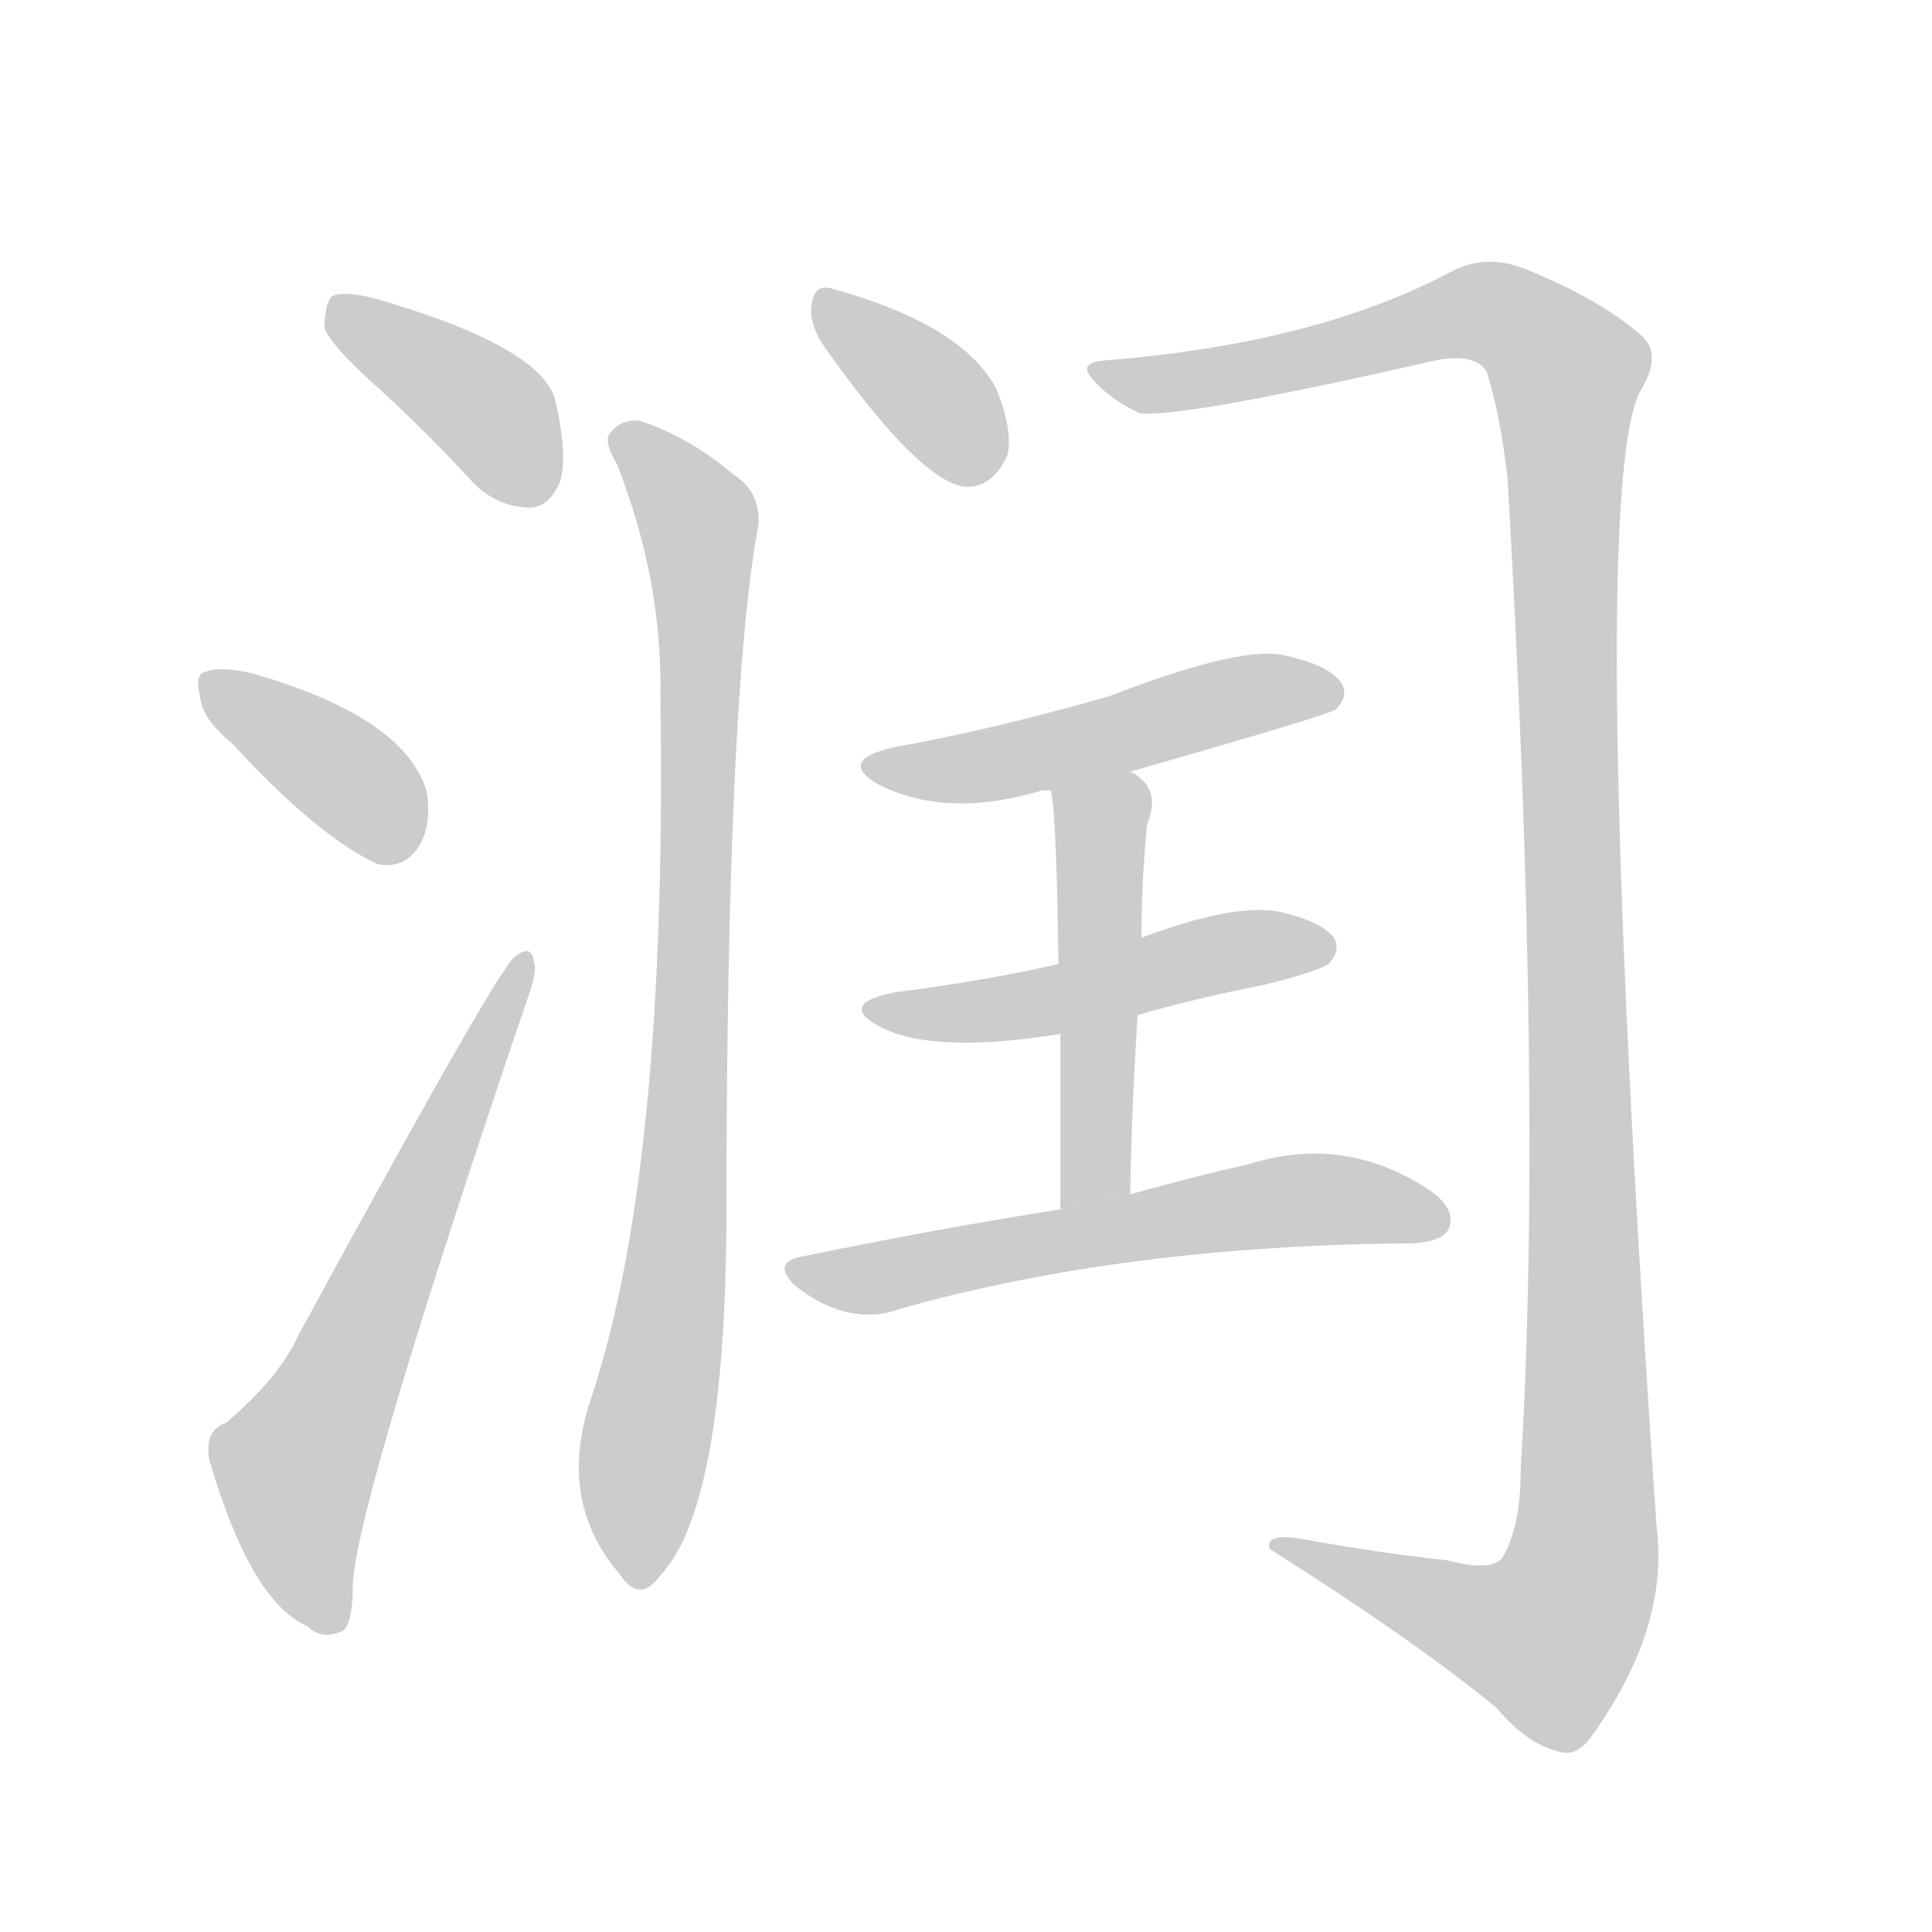 <!--
AnimCJK 2016-2017 Copyright Francois Mizessyn, http://gooo.free.fr/animCJK/
Derived from:
    MakeMeAHanzi project - https://github.com/skishore/makemeahanzi
    Arphic PL KaitiM GB - https://apps.ubuntu.com/cat/applications/precise/fonts-arphic-gkai00mp/
    Arphic PL UKai - https://apps.ubuntu.com/cat/applications/fonts-arphic-ukai/
You can redistribute and/or modify this file under the terms of the Arphic Public License
as published by Arphic Technology Co., Ltd.
You should have received a copy of this license (the directory "APL") along with this file;
if not, see http://ftp.gnu.org/non-gnu/chinese-fonts-truetype/LICENSE.
-->
<svg id="z28070" class="acjk" version="1.1" viewBox="0 0 1024 1024" xmlns="http://www.w3.org/2000/svg" xmlns:xlink="http://www.w3.org/1999/xlink">
<style>
<![CDATA[
@keyframes z28070k {
	from {
		stroke:#c00;
		stroke-dashoffset:3000;
	}
	75% {
		stroke:#c00;
		stroke-dashoffset:0;
	}
	to {
		stroke:#000;
	}
}
#z28070 path[clip-path] {
	animation:z28070k 1s linear both;
	stroke-dasharray:3000;
	stroke-width:128;
	stroke-linecap:round;
	fill:none;
}
#z28070 path[clip-path="url(#z28070c1)"] {animation-delay:1s;}
#z28070 path[clip-path="url(#z28070c2)"] {animation-delay:2s;}
#z28070 path[clip-path="url(#z28070c3)"] {animation-delay:3s;}
#z28070 path[clip-path="url(#z28070c4)"] {animation-delay:4s;}
#z28070 path[clip-path="url(#z28070c5)"] {animation-delay:5s;}
#z28070 path[clip-path="url(#z28070c6)"] {animation-delay:6s;}
#z28070 path[clip-path="url(#z28070c7)"] {animation-delay:7s;}
#z28070 path[clip-path="url(#z28070c8)"] {animation-delay:8s;}
#z28070 path[clip-path="url(#z28070c9)"] {animation-delay:9s;}
#z28070 path[clip-path="url(#z28070c10)"] {animation-delay:10s;}
#z28070 path {fill:#ccc;}
]]>
</style>
<path id="z28070d1" d="M202 207Q226 229 251 256Q264 269 281 269Q291 269 297 255Q301 240 294 211Q285 183 198 158Q182 154 176 157Q172 161 172 174Q176 184 202 207 Z"/>
<path id="z28070d2" d="M123 394Q168 443 200 458Q215 461 223 447Q229 435 226 419Q214 380 134 357Q118 353 109 356Q103 357 106 369Q107 381 123 394 Z"/>
<path id="z28070d3" d="M120 754Q108 758 111 774Q133 849 163 862Q170 869 180 865Q187 864 187 839Q190 793 279 531Q285 515 283 510Q282 500 273 507Q264 513 158 708Q148 730 120 754 Z"/>
<path id="z28070d4" d="M435 181Q486 254 511 258Q526 259 534 241Q537 228 528 206Q510 172 441 153Q431 150 430 163Q429 170 435 181 Z"/>
<path id="z28070d5" d="M327 246Q351 307 350 368Q354 620 313 742Q295 796 329 835Q339 850 350 835Q384 799 385 649Q385 369 402 278Q403 260 388 251Q366 232 339 223Q329 222 323 230Q320 234 327 246 Z"/>
<path id="z28070d6" d="M767 827Q730 823 692 816Q670 812 673 821Q749 869 793 905Q809 924 825 928Q835 932 843 921Q885 863 878 809Q841 266 869 208Q882 187 869 177Q847 158 807 142Q788 135 771 143Q699 182 586 191Q570 192 580 202Q589 212 604 219Q625 222 761 191Q782 187 788 197Q795 219 799 253Q818 581 806 779Q806 810 796 826Q790 833 767 827 Z"/>
<path id="z28070d7" d="M599 409Q704 379 708 376Q715 369 711 362Q704 352 679 347Q655 343 588 369Q525 387 474 396Q443 403 466 416Q502 434 552 419L557 419L599 409 Z"/>
<path id="z28070d8" d="M603 538Q634 529 670 522Q698 515 704 511Q711 504 707 497Q700 488 677 483Q653 479 605 497L561 511Q521 520 474 526Q444 532 466 544Q494 559 562 548L603 538 Z"/>
<path id="z28070d9" d="M599 633Q600 582 603 538L605 497Q605 467 608 437Q614 422 606 414Q602 410 599 409L557 419Q560 432 561 511L562 548Q562 585 562 641L599 633 Z"/>
<path id="z28070d10" d="M562 641Q498 651 425 666Q409 669 421 681Q433 691 447 695Q463 699 476 694Q596 660 749 659Q765 658 768 651Q772 641 758 631Q713 601 662 617Q635 623 599 633L562 641 Z"/>
<defs>
	<clipPath id="z28070c1"><use xlink:href="#z28070d1"/></clipPath>
	<clipPath id="z28070c2"><use xlink:href="#z28070d2"/></clipPath>
	<clipPath id="z28070c3"><use xlink:href="#z28070d3"/></clipPath>
	<clipPath id="z28070c4"><use xlink:href="#z28070d4"/></clipPath>
	<clipPath id="z28070c5"><use xlink:href="#z28070d5"/></clipPath>
	<clipPath id="z28070c6"><use xlink:href="#z28070d6"/></clipPath>
	<clipPath id="z28070c7"><use xlink:href="#z28070d7"/></clipPath>
	<clipPath id="z28070c8"><use xlink:href="#z28070d8"/></clipPath>
	<clipPath id="z28070c9"><use xlink:href="#z28070d9"/></clipPath>
	<clipPath id="z28070c10"><use xlink:href="#z28070d10"/></clipPath>
</defs>
<path pathLength="2999" clip-path="url(#z28070c1)" d="M179 161L290 260"/>
<path pathLength="2999" clip-path="url(#z28070c2)" d="M112 363L216 451"/>
<path pathLength="2999" clip-path="url(#z28070c3)" d="M174 861L155 774L278 514"/>
<path pathLength="2999" clip-path="url(#z28070c4)" d="M437 162L524 249"/>
<path pathLength="2999" clip-path="url(#z28070c5)" d="M329 232L372 292L338 837"/>
<path pathLength="2999" clip-path="url(#z28070c6)" d="M585 198L775 166L833 197L839 828L811 879L684 820"/>
<path pathLength="2999" clip-path="url(#z28070c7)" d="M465 406L705 370"/>
<path pathLength="2999" clip-path="url(#z28070c8)" d="M467 536L701 501"/>
<path pathLength="2999" clip-path="url(#z28070c9)" d="M563 427L585 450L575 638"/>
<path pathLength="2999" clip-path="url(#z28070c10)" d="M424 673L687 636L764 645"/>
</svg>